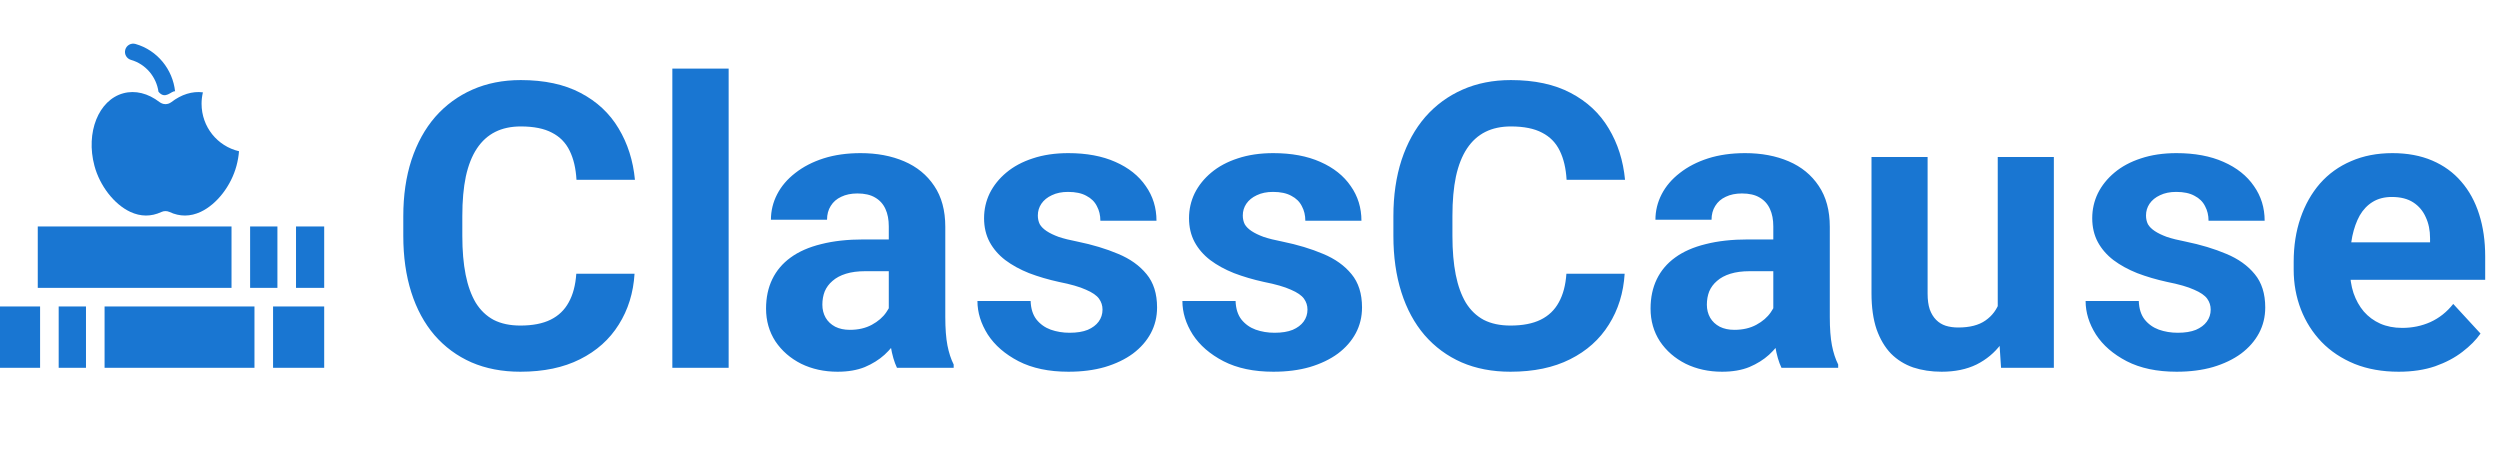 <svg width="401" height="75" viewBox="0 0 401 75" fill="none" xmlns="http://www.w3.org/2000/svg">
<path d="M28.081 14.647C27.706 11.147 25.247 8.052 21.73 7.051C21.027 6.851 20.294 7.26 20.095 7.965C19.895 8.67 20.303 9.404 21.006 9.605C23.399 10.286 25.087 12.352 25.421 14.716C26.522 16.058 27.499 14.53 28.081 14.647ZM15.148 26.591C13.72 21.249 15.805 16.03 19.795 14.958C21.688 14.449 23.749 14.955 25.597 16.382C25.605 16.388 25.616 16.39 25.624 16.396C25.742 16.484 25.873 16.554 26.016 16.606C26.044 16.616 26.073 16.623 26.102 16.632C26.149 16.646 26.194 16.665 26.244 16.675C26.344 16.695 26.444 16.704 26.542 16.704C26.704 16.704 26.862 16.675 27.011 16.627C27.021 16.624 27.031 16.622 27.042 16.619C27.193 16.567 27.332 16.49 27.46 16.395C27.468 16.389 27.477 16.388 27.485 16.382C29.094 15.139 30.864 14.596 32.547 14.812C32.404 15.409 32.331 16.023 32.331 16.638C32.331 20.353 34.87 23.449 38.339 24.258C38.276 25.037 38.14 25.817 37.933 26.591C37.075 29.805 34.769 32.774 32.197 33.978C30.524 34.762 28.84 34.771 27.192 34.003C26.986 33.907 26.763 33.859 26.541 33.859C26.318 33.859 26.096 33.907 25.889 34.003C24.241 34.771 22.557 34.762 20.884 33.978C18.312 32.774 16.007 29.805 15.148 26.591ZM52 46.17H47.48V36.33H52V46.17ZM44.498 36.33V46.17H40.118V36.33H44.498ZM38.627 49.16H40.817V59H16.774V49.16H38.627ZM6.057 36.33H37.136V46.17H6.057V36.33ZM0 49.16H6.43V59H0V49.16ZM9.412 59V49.16H13.792V59H9.412ZM52 59H43.799V49.16H52V59Z" fill="#1976D2"/>
<path d="M92.438 43.906H101.781C101.594 46.969 100.75 49.688 99.25 52.062C97.771 54.438 95.698 56.292 93.031 57.625C90.385 58.958 87.198 59.625 83.469 59.625C80.552 59.625 77.938 59.125 75.625 58.125C73.312 57.104 71.333 55.646 69.688 53.75C68.062 51.854 66.823 49.562 65.969 46.875C65.115 44.188 64.688 41.177 64.688 37.844V34.688C64.688 31.354 65.125 28.344 66 25.656C66.896 22.948 68.167 20.646 69.812 18.75C71.479 16.854 73.469 15.396 75.781 14.375C78.094 13.354 80.677 12.844 83.531 12.844C87.323 12.844 90.521 13.531 93.125 14.906C95.75 16.281 97.781 18.177 99.219 20.594C100.677 23.01 101.552 25.76 101.844 28.844H92.469C92.365 27.01 92 25.458 91.375 24.188C90.75 22.896 89.802 21.927 88.531 21.281C87.281 20.615 85.615 20.281 83.531 20.281C81.969 20.281 80.604 20.573 79.438 21.156C78.271 21.74 77.292 22.625 76.5 23.812C75.708 25 75.115 26.5 74.719 28.312C74.344 30.104 74.156 32.208 74.156 34.625V37.844C74.156 40.198 74.333 42.271 74.688 44.062C75.042 45.833 75.583 47.333 76.312 48.562C77.062 49.771 78.021 50.688 79.188 51.312C80.375 51.917 81.802 52.219 83.469 52.219C85.427 52.219 87.042 51.906 88.312 51.281C89.583 50.656 90.552 49.729 91.219 48.5C91.906 47.271 92.312 45.74 92.438 43.906ZM116.875 11V59H107.844V11H116.875ZM142.562 51.375V36.312C142.562 35.229 142.385 34.302 142.031 33.531C141.677 32.74 141.125 32.125 140.375 31.688C139.646 31.25 138.698 31.031 137.531 31.031C136.531 31.031 135.667 31.208 134.938 31.562C134.208 31.896 133.646 32.385 133.25 33.031C132.854 33.656 132.656 34.396 132.656 35.25H123.656C123.656 33.812 123.99 32.448 124.656 31.156C125.323 29.865 126.292 28.729 127.562 27.75C128.833 26.75 130.344 25.969 132.094 25.406C133.865 24.844 135.844 24.562 138.031 24.562C140.656 24.562 142.99 25 145.031 25.875C147.073 26.75 148.677 28.062 149.844 29.812C151.031 31.562 151.625 33.75 151.625 36.375V50.844C151.625 52.698 151.74 54.219 151.969 55.406C152.198 56.573 152.531 57.594 152.969 58.469V59H143.875C143.438 58.083 143.104 56.938 142.875 55.562C142.667 54.167 142.562 52.771 142.562 51.375ZM143.75 38.406L143.812 43.5H138.781C137.594 43.5 136.562 43.635 135.688 43.906C134.812 44.177 134.094 44.562 133.531 45.062C132.969 45.542 132.552 46.104 132.281 46.75C132.031 47.396 131.906 48.104 131.906 48.875C131.906 49.646 132.083 50.344 132.438 50.969C132.792 51.573 133.302 52.052 133.969 52.406C134.635 52.74 135.417 52.906 136.312 52.906C137.667 52.906 138.844 52.635 139.844 52.094C140.844 51.552 141.615 50.885 142.156 50.094C142.719 49.302 143.01 48.552 143.031 47.844L145.406 51.656C145.073 52.51 144.615 53.396 144.031 54.312C143.469 55.229 142.75 56.094 141.875 56.906C141 57.698 139.948 58.354 138.719 58.875C137.49 59.375 136.031 59.625 134.344 59.625C132.198 59.625 130.25 59.198 128.5 58.344C126.771 57.469 125.396 56.271 124.375 54.75C123.375 53.208 122.875 51.458 122.875 49.5C122.875 47.729 123.208 46.156 123.875 44.781C124.542 43.406 125.521 42.25 126.812 41.312C128.125 40.354 129.76 39.635 131.719 39.156C133.677 38.656 135.948 38.406 138.531 38.406H143.75ZM176.844 49.656C176.844 49.01 176.656 48.427 176.281 47.906C175.906 47.385 175.208 46.906 174.188 46.469C173.188 46.01 171.74 45.594 169.844 45.219C168.135 44.844 166.542 44.375 165.062 43.812C163.604 43.229 162.333 42.531 161.25 41.719C160.188 40.906 159.354 39.948 158.75 38.844C158.146 37.719 157.844 36.438 157.844 35C157.844 33.583 158.146 32.25 158.75 31C159.375 29.75 160.26 28.646 161.406 27.688C162.573 26.708 163.99 25.948 165.656 25.406C167.344 24.844 169.24 24.562 171.344 24.562C174.281 24.562 176.802 25.031 178.906 25.969C181.031 26.906 182.656 28.198 183.781 29.844C184.927 31.469 185.5 33.323 185.5 35.406H176.5C176.5 34.531 176.312 33.75 175.938 33.062C175.583 32.354 175.021 31.802 174.25 31.406C173.5 30.99 172.521 30.781 171.312 30.781C170.312 30.781 169.448 30.958 168.719 31.312C167.99 31.646 167.427 32.104 167.031 32.688C166.656 33.25 166.469 33.875 166.469 34.562C166.469 35.083 166.573 35.552 166.781 35.969C167.01 36.365 167.375 36.729 167.875 37.062C168.375 37.396 169.021 37.708 169.812 38C170.625 38.271 171.625 38.521 172.812 38.75C175.25 39.25 177.427 39.906 179.344 40.719C181.26 41.51 182.781 42.594 183.906 43.969C185.031 45.323 185.594 47.104 185.594 49.312C185.594 50.812 185.26 52.188 184.594 53.438C183.927 54.688 182.969 55.781 181.719 56.719C180.469 57.635 178.969 58.354 177.219 58.875C175.49 59.375 173.542 59.625 171.375 59.625C168.229 59.625 165.562 59.062 163.375 57.938C161.208 56.812 159.562 55.385 158.438 53.656C157.333 51.906 156.781 50.115 156.781 48.281H165.312C165.354 49.51 165.667 50.5 166.25 51.25C166.854 52 167.615 52.542 168.531 52.875C169.469 53.208 170.479 53.375 171.562 53.375C172.729 53.375 173.698 53.219 174.469 52.906C175.24 52.573 175.823 52.135 176.219 51.594C176.635 51.031 176.844 50.385 176.844 49.656ZM209.719 49.656C209.719 49.01 209.531 48.427 209.156 47.906C208.781 47.385 208.083 46.906 207.062 46.469C206.062 46.01 204.615 45.594 202.719 45.219C201.01 44.844 199.417 44.375 197.938 43.812C196.479 43.229 195.208 42.531 194.125 41.719C193.062 40.906 192.229 39.948 191.625 38.844C191.021 37.719 190.719 36.438 190.719 35C190.719 33.583 191.021 32.25 191.625 31C192.25 29.75 193.135 28.646 194.281 27.688C195.448 26.708 196.865 25.948 198.531 25.406C200.219 24.844 202.115 24.562 204.219 24.562C207.156 24.562 209.677 25.031 211.781 25.969C213.906 26.906 215.531 28.198 216.656 29.844C217.802 31.469 218.375 33.323 218.375 35.406H209.375C209.375 34.531 209.188 33.75 208.812 33.062C208.458 32.354 207.896 31.802 207.125 31.406C206.375 30.99 205.396 30.781 204.188 30.781C203.188 30.781 202.323 30.958 201.594 31.312C200.865 31.646 200.302 32.104 199.906 32.688C199.531 33.25 199.344 33.875 199.344 34.562C199.344 35.083 199.448 35.552 199.656 35.969C199.885 36.365 200.25 36.729 200.75 37.062C201.25 37.396 201.896 37.708 202.688 38C203.5 38.271 204.5 38.521 205.688 38.75C208.125 39.25 210.302 39.906 212.219 40.719C214.135 41.51 215.656 42.594 216.781 43.969C217.906 45.323 218.469 47.104 218.469 49.312C218.469 50.812 218.135 52.188 217.469 53.438C216.802 54.688 215.844 55.781 214.594 56.719C213.344 57.635 211.844 58.354 210.094 58.875C208.365 59.375 206.417 59.625 204.25 59.625C201.104 59.625 198.438 59.062 196.25 57.938C194.083 56.812 192.438 55.385 191.312 53.656C190.208 51.906 189.656 50.115 189.656 48.281H198.188C198.229 49.51 198.542 50.5 199.125 51.25C199.729 52 200.49 52.542 201.406 52.875C202.344 53.208 203.354 53.375 204.438 53.375C205.604 53.375 206.573 53.219 207.344 52.906C208.115 52.573 208.698 52.135 209.094 51.594C209.51 51.031 209.719 50.385 209.719 49.656ZM251.25 43.906H260.594C260.406 46.969 259.562 49.688 258.062 52.062C256.583 54.438 254.51 56.292 251.844 57.625C249.198 58.958 246.01 59.625 242.281 59.625C239.365 59.625 236.75 59.125 234.438 58.125C232.125 57.104 230.146 55.646 228.5 53.75C226.875 51.854 225.635 49.562 224.781 46.875C223.927 44.188 223.5 41.177 223.5 37.844V34.688C223.5 31.354 223.938 28.344 224.812 25.656C225.708 22.948 226.979 20.646 228.625 18.75C230.292 16.854 232.281 15.396 234.594 14.375C236.906 13.354 239.49 12.844 242.344 12.844C246.135 12.844 249.333 13.531 251.938 14.906C254.562 16.281 256.594 18.177 258.031 20.594C259.49 23.01 260.365 25.76 260.656 28.844H251.281C251.177 27.01 250.812 25.458 250.188 24.188C249.562 22.896 248.615 21.927 247.344 21.281C246.094 20.615 244.427 20.281 242.344 20.281C240.781 20.281 239.417 20.573 238.25 21.156C237.083 21.74 236.104 22.625 235.312 23.812C234.521 25 233.927 26.5 233.531 28.312C233.156 30.104 232.969 32.208 232.969 34.625V37.844C232.969 40.198 233.146 42.271 233.5 44.062C233.854 45.833 234.396 47.333 235.125 48.562C235.875 49.771 236.833 50.688 238 51.312C239.188 51.917 240.615 52.219 242.281 52.219C244.24 52.219 245.854 51.906 247.125 51.281C248.396 50.656 249.365 49.729 250.031 48.5C250.719 47.271 251.125 45.74 251.25 43.906ZM284.438 51.375V36.312C284.438 35.229 284.26 34.302 283.906 33.531C283.552 32.74 283 32.125 282.25 31.688C281.521 31.25 280.573 31.031 279.406 31.031C278.406 31.031 277.542 31.208 276.812 31.562C276.083 31.896 275.521 32.385 275.125 33.031C274.729 33.656 274.531 34.396 274.531 35.25H265.531C265.531 33.812 265.865 32.448 266.531 31.156C267.198 29.865 268.167 28.729 269.438 27.75C270.708 26.75 272.219 25.969 273.969 25.406C275.74 24.844 277.719 24.562 279.906 24.562C282.531 24.562 284.865 25 286.906 25.875C288.948 26.75 290.552 28.062 291.719 29.812C292.906 31.562 293.5 33.75 293.5 36.375V50.844C293.5 52.698 293.615 54.219 293.844 55.406C294.073 56.573 294.406 57.594 294.844 58.469V59H285.75C285.312 58.083 284.979 56.938 284.75 55.562C284.542 54.167 284.438 52.771 284.438 51.375ZM285.625 38.406L285.688 43.5H280.656C279.469 43.5 278.438 43.635 277.562 43.906C276.688 44.177 275.969 44.562 275.406 45.062C274.844 45.542 274.427 46.104 274.156 46.75C273.906 47.396 273.781 48.104 273.781 48.875C273.781 49.646 273.958 50.344 274.312 50.969C274.667 51.573 275.177 52.052 275.844 52.406C276.51 52.74 277.292 52.906 278.188 52.906C279.542 52.906 280.719 52.635 281.719 52.094C282.719 51.552 283.49 50.885 284.031 50.094C284.594 49.302 284.885 48.552 284.906 47.844L287.281 51.656C286.948 52.51 286.49 53.396 285.906 54.312C285.344 55.229 284.625 56.094 283.75 56.906C282.875 57.698 281.823 58.354 280.594 58.875C279.365 59.375 277.906 59.625 276.219 59.625C274.073 59.625 272.125 59.198 270.375 58.344C268.646 57.469 267.271 56.271 266.25 54.75C265.25 53.208 264.75 51.458 264.75 49.5C264.75 47.729 265.083 46.156 265.75 44.781C266.417 43.406 267.396 42.25 268.688 41.312C270 40.354 271.635 39.635 273.594 39.156C275.552 38.656 277.823 38.406 280.406 38.406H285.625ZM320.438 50.906V25.188H329.438V59H320.969L320.438 50.906ZM321.438 43.969L324.094 43.906C324.094 46.156 323.833 48.25 323.312 50.188C322.792 52.104 322.01 53.771 320.969 55.188C319.927 56.583 318.615 57.677 317.031 58.469C315.448 59.24 313.583 59.625 311.438 59.625C309.792 59.625 308.271 59.396 306.875 58.938C305.5 58.458 304.312 57.719 303.312 56.719C302.333 55.698 301.562 54.396 301 52.812C300.458 51.208 300.188 49.281 300.188 47.031V25.188H309.188V47.094C309.188 48.094 309.302 48.938 309.531 49.625C309.781 50.312 310.125 50.875 310.562 51.312C311 51.75 311.51 52.062 312.094 52.25C312.698 52.438 313.365 52.531 314.094 52.531C315.948 52.531 317.406 52.156 318.469 51.406C319.552 50.656 320.312 49.635 320.75 48.344C321.208 47.031 321.438 45.573 321.438 43.969ZM354.594 49.656C354.594 49.01 354.406 48.427 354.031 47.906C353.656 47.385 352.958 46.906 351.938 46.469C350.938 46.01 349.49 45.594 347.594 45.219C345.885 44.844 344.292 44.375 342.812 43.812C341.354 43.229 340.083 42.531 339 41.719C337.938 40.906 337.104 39.948 336.5 38.844C335.896 37.719 335.594 36.438 335.594 35C335.594 33.583 335.896 32.25 336.5 31C337.125 29.75 338.01 28.646 339.156 27.688C340.323 26.708 341.74 25.948 343.406 25.406C345.094 24.844 346.99 24.562 349.094 24.562C352.031 24.562 354.552 25.031 356.656 25.969C358.781 26.906 360.406 28.198 361.531 29.844C362.677 31.469 363.25 33.323 363.25 35.406H354.25C354.25 34.531 354.062 33.75 353.688 33.062C353.333 32.354 352.771 31.802 352 31.406C351.25 30.99 350.271 30.781 349.062 30.781C348.062 30.781 347.198 30.958 346.469 31.312C345.74 31.646 345.177 32.104 344.781 32.688C344.406 33.25 344.219 33.875 344.219 34.562C344.219 35.083 344.323 35.552 344.531 35.969C344.76 36.365 345.125 36.729 345.625 37.062C346.125 37.396 346.771 37.708 347.562 38C348.375 38.271 349.375 38.521 350.562 38.75C353 39.25 355.177 39.906 357.094 40.719C359.01 41.51 360.531 42.594 361.656 43.969C362.781 45.323 363.344 47.104 363.344 49.312C363.344 50.812 363.01 52.188 362.344 53.438C361.677 54.688 360.719 55.781 359.469 56.719C358.219 57.635 356.719 58.354 354.969 58.875C353.24 59.375 351.292 59.625 349.125 59.625C345.979 59.625 343.312 59.062 341.125 57.938C338.958 56.812 337.312 55.385 336.188 53.656C335.083 51.906 334.531 50.115 334.531 48.281H343.062C343.104 49.51 343.417 50.5 344 51.25C344.604 52 345.365 52.542 346.281 52.875C347.219 53.208 348.229 53.375 349.312 53.375C350.479 53.375 351.448 53.219 352.219 52.906C352.99 52.573 353.573 52.135 353.969 51.594C354.385 51.031 354.594 50.385 354.594 49.656ZM384.75 59.625C382.125 59.625 379.771 59.208 377.688 58.375C375.604 57.521 373.833 56.344 372.375 54.844C370.938 53.344 369.833 51.604 369.062 49.625C368.292 47.625 367.906 45.5 367.906 43.25V42C367.906 39.438 368.271 37.094 369 34.969C369.729 32.844 370.771 31 372.125 29.438C373.5 27.875 375.167 26.677 377.125 25.844C379.083 24.99 381.292 24.562 383.75 24.562C386.146 24.562 388.271 24.958 390.125 25.75C391.979 26.542 393.531 27.667 394.781 29.125C396.052 30.583 397.01 32.333 397.656 34.375C398.302 36.396 398.625 38.646 398.625 41.125V44.875H371.75V38.875H389.781V38.188C389.781 36.938 389.552 35.823 389.094 34.844C388.656 33.844 387.99 33.052 387.094 32.469C386.198 31.885 385.052 31.594 383.656 31.594C382.469 31.594 381.448 31.854 380.594 32.375C379.74 32.896 379.042 33.625 378.5 34.562C377.979 35.5 377.583 36.604 377.312 37.875C377.062 39.125 376.938 40.5 376.938 42V43.25C376.938 44.604 377.125 45.854 377.5 47C377.896 48.146 378.448 49.135 379.156 49.969C379.885 50.802 380.76 51.448 381.781 51.906C382.823 52.365 384 52.594 385.312 52.594C386.938 52.594 388.448 52.281 389.844 51.656C391.26 51.01 392.479 50.042 393.5 48.75L397.875 53.5C397.167 54.521 396.198 55.5 394.969 56.438C393.76 57.375 392.302 58.146 390.594 58.75C388.885 59.333 386.938 59.625 384.75 59.625Z" fill="#1976D2"/>
</svg>
